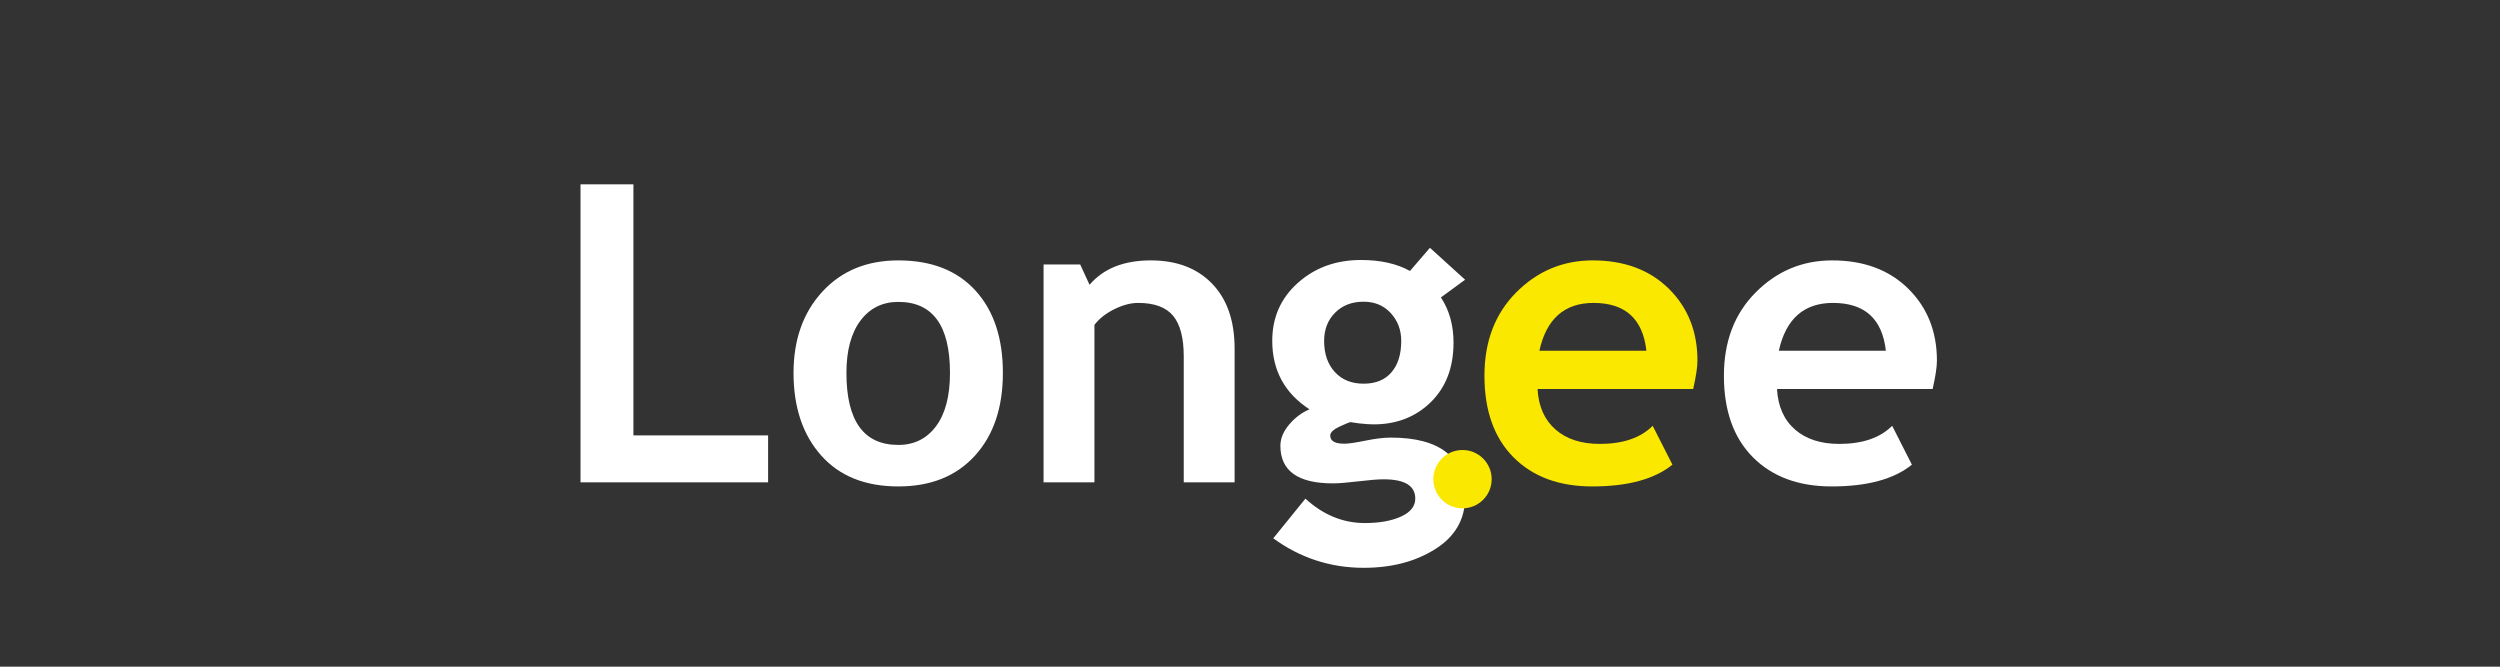 <?xml version="1.0" encoding="utf-8"?>
<svg width="300px" height="80px" viewBox="0 0 300 80" version="1.1" xmlns:xlink="http://www.w3.org/1999/xlink" xmlns="http://www.w3.org/2000/svg">
  <rect x="0" y="0" width="300" height="80" fill="#333333" stroke="none"/>
  <defs>
    <rect width="300" height="80" id="artboard_1" />
    <clipPath id="clip_1">
      <use xlink:href="#artboard_1" clip-rule="evenodd" />
    </clipPath>
  </defs>
  <g id="Artboard" clip-path="url(#clip_1)">
    <use xlink:href="#artboard_1" stroke="none" fill="#686868" fill-opacity="0" />
    <g id="Longee" transform="translate(66 11)">
      <g id="Long" fill="#FFFFFF">
        <path d="M3.662 11.117L3.662 46.883L26.172 46.883L26.172 41.244L10.01 41.244L10.01 11.117L3.662 11.117ZM90.649 48.836L86.792 53.597Q91.65 57.137 97.656 57.137Q102.686 57.137 106.25 54.879Q109.814 52.621 109.814 48.666Q109.814 41.512 100.903 41.512Q99.634 41.512 97.852 41.878Q96.069 42.245 95.312 42.245Q93.628 42.245 93.628 41.268Q93.628 40.706 94.763 40.182Q95.898 39.657 96.069 39.657L97.07 39.803Q98.169 39.925 98.828 39.925Q102.979 39.925 105.701 37.252Q108.423 34.579 108.423 30.111Q108.423 26.986 106.909 24.691L109.814 22.567L105.591 18.734L103.198 21.517Q100.83 20.199 97.314 20.199Q92.822 20.199 89.746 22.945Q86.67 25.692 86.67 29.891Q86.67 35.213 91.138 38.119Q89.746 38.705 88.696 39.95Q87.647 41.195 87.647 42.489Q87.647 47.005 93.945 47.005Q94.971 47.005 96.997 46.761Q99.023 46.517 100.049 46.517Q103.833 46.517 103.833 48.836Q103.833 50.204 102.124 50.985Q100.415 51.766 97.778 51.766Q93.848 51.766 90.649 48.836ZM32.678 24.007Q29.224 27.767 29.224 33.748Q29.224 39.925 32.532 43.648Q35.84 47.372 41.797 47.372Q47.632 47.372 50.989 43.685Q54.346 39.998 54.346 33.748Q54.346 27.474 51.05 23.861Q47.754 20.248 41.797 20.248Q36.133 20.248 32.678 24.007ZM76.05 46.883L76.05 31.771Q76.05 28.426 74.768 26.888Q73.486 25.35 70.581 25.35Q69.238 25.35 67.712 26.107Q66.186 26.864 65.332 27.987L65.332 46.883L59.228 46.883L59.228 20.736L63.623 20.736L64.746 23.177Q67.236 20.248 72.095 20.248Q76.758 20.248 79.456 23.043Q82.153 25.838 82.153 30.843L82.153 46.883L76.05 46.883ZM94.177 33.639Q92.895 32.235 92.895 29.916Q92.895 27.84 94.214 26.522Q95.532 25.204 97.632 25.204Q99.634 25.204 100.891 26.571Q102.148 27.938 102.148 29.916Q102.148 32.308 100.977 33.675Q99.805 35.042 97.632 35.042Q95.459 35.042 94.177 33.639ZM41.797 42.391Q35.571 42.391 35.571 33.748Q35.571 29.72 37.256 27.474Q38.94 25.228 41.797 25.228Q47.998 25.228 47.998 33.748Q47.998 37.899 46.326 40.145Q44.653 42.391 41.797 42.391Z" />
      </g>
      <g id="e" fill="#FAE800">
        <path d="M137.183 35.677L118.506 35.677Q118.677 38.802 120.654 40.536Q122.632 42.269 125.977 42.269Q130.151 42.269 132.324 40.096L134.692 44.759Q131.47 47.372 125.073 47.372Q119.092 47.372 115.613 43.868Q112.134 40.365 112.134 34.09Q112.134 27.914 115.955 24.081Q119.775 20.248 125.122 20.248Q130.811 20.248 134.253 23.641Q137.695 27.035 137.695 32.284Q137.695 33.407 137.183 35.677ZM118.726 31.087L131.567 31.087Q130.933 25.35 125.22 25.35Q119.995 25.35 118.726 31.087Z" />
      </g>
      <g id="e" fill="#FFFFFF">
        <path d="M165.918 35.677L147.241 35.677Q147.412 38.802 149.39 40.536Q151.367 42.269 154.712 42.269Q158.887 42.269 161.06 40.096L163.428 44.759Q160.205 47.372 153.809 47.372Q147.827 47.372 144.348 43.868Q140.869 40.365 140.869 34.09Q140.869 27.914 144.69 24.081Q148.511 20.248 153.857 20.248Q159.546 20.248 162.988 23.641Q166.431 27.035 166.431 32.284Q166.431 33.407 165.918 35.677ZM147.461 31.087L160.303 31.087Q159.668 25.35 153.955 25.35Q148.73 25.35 147.461 31.087Z" />
      </g>
    </g>
    <path d="M0 3.5C0 1.567 1.567 0 3.5 0C5.433 0 7 1.567 7 3.5C7 5.433 5.433 7 3.5 7C1.567 7 0 5.433 0 3.5Z" transform="translate(172 54)" id="Ellipse" fill="#FAE800" fill-rule="evenodd" stroke="none" />
  </g>
</svg>